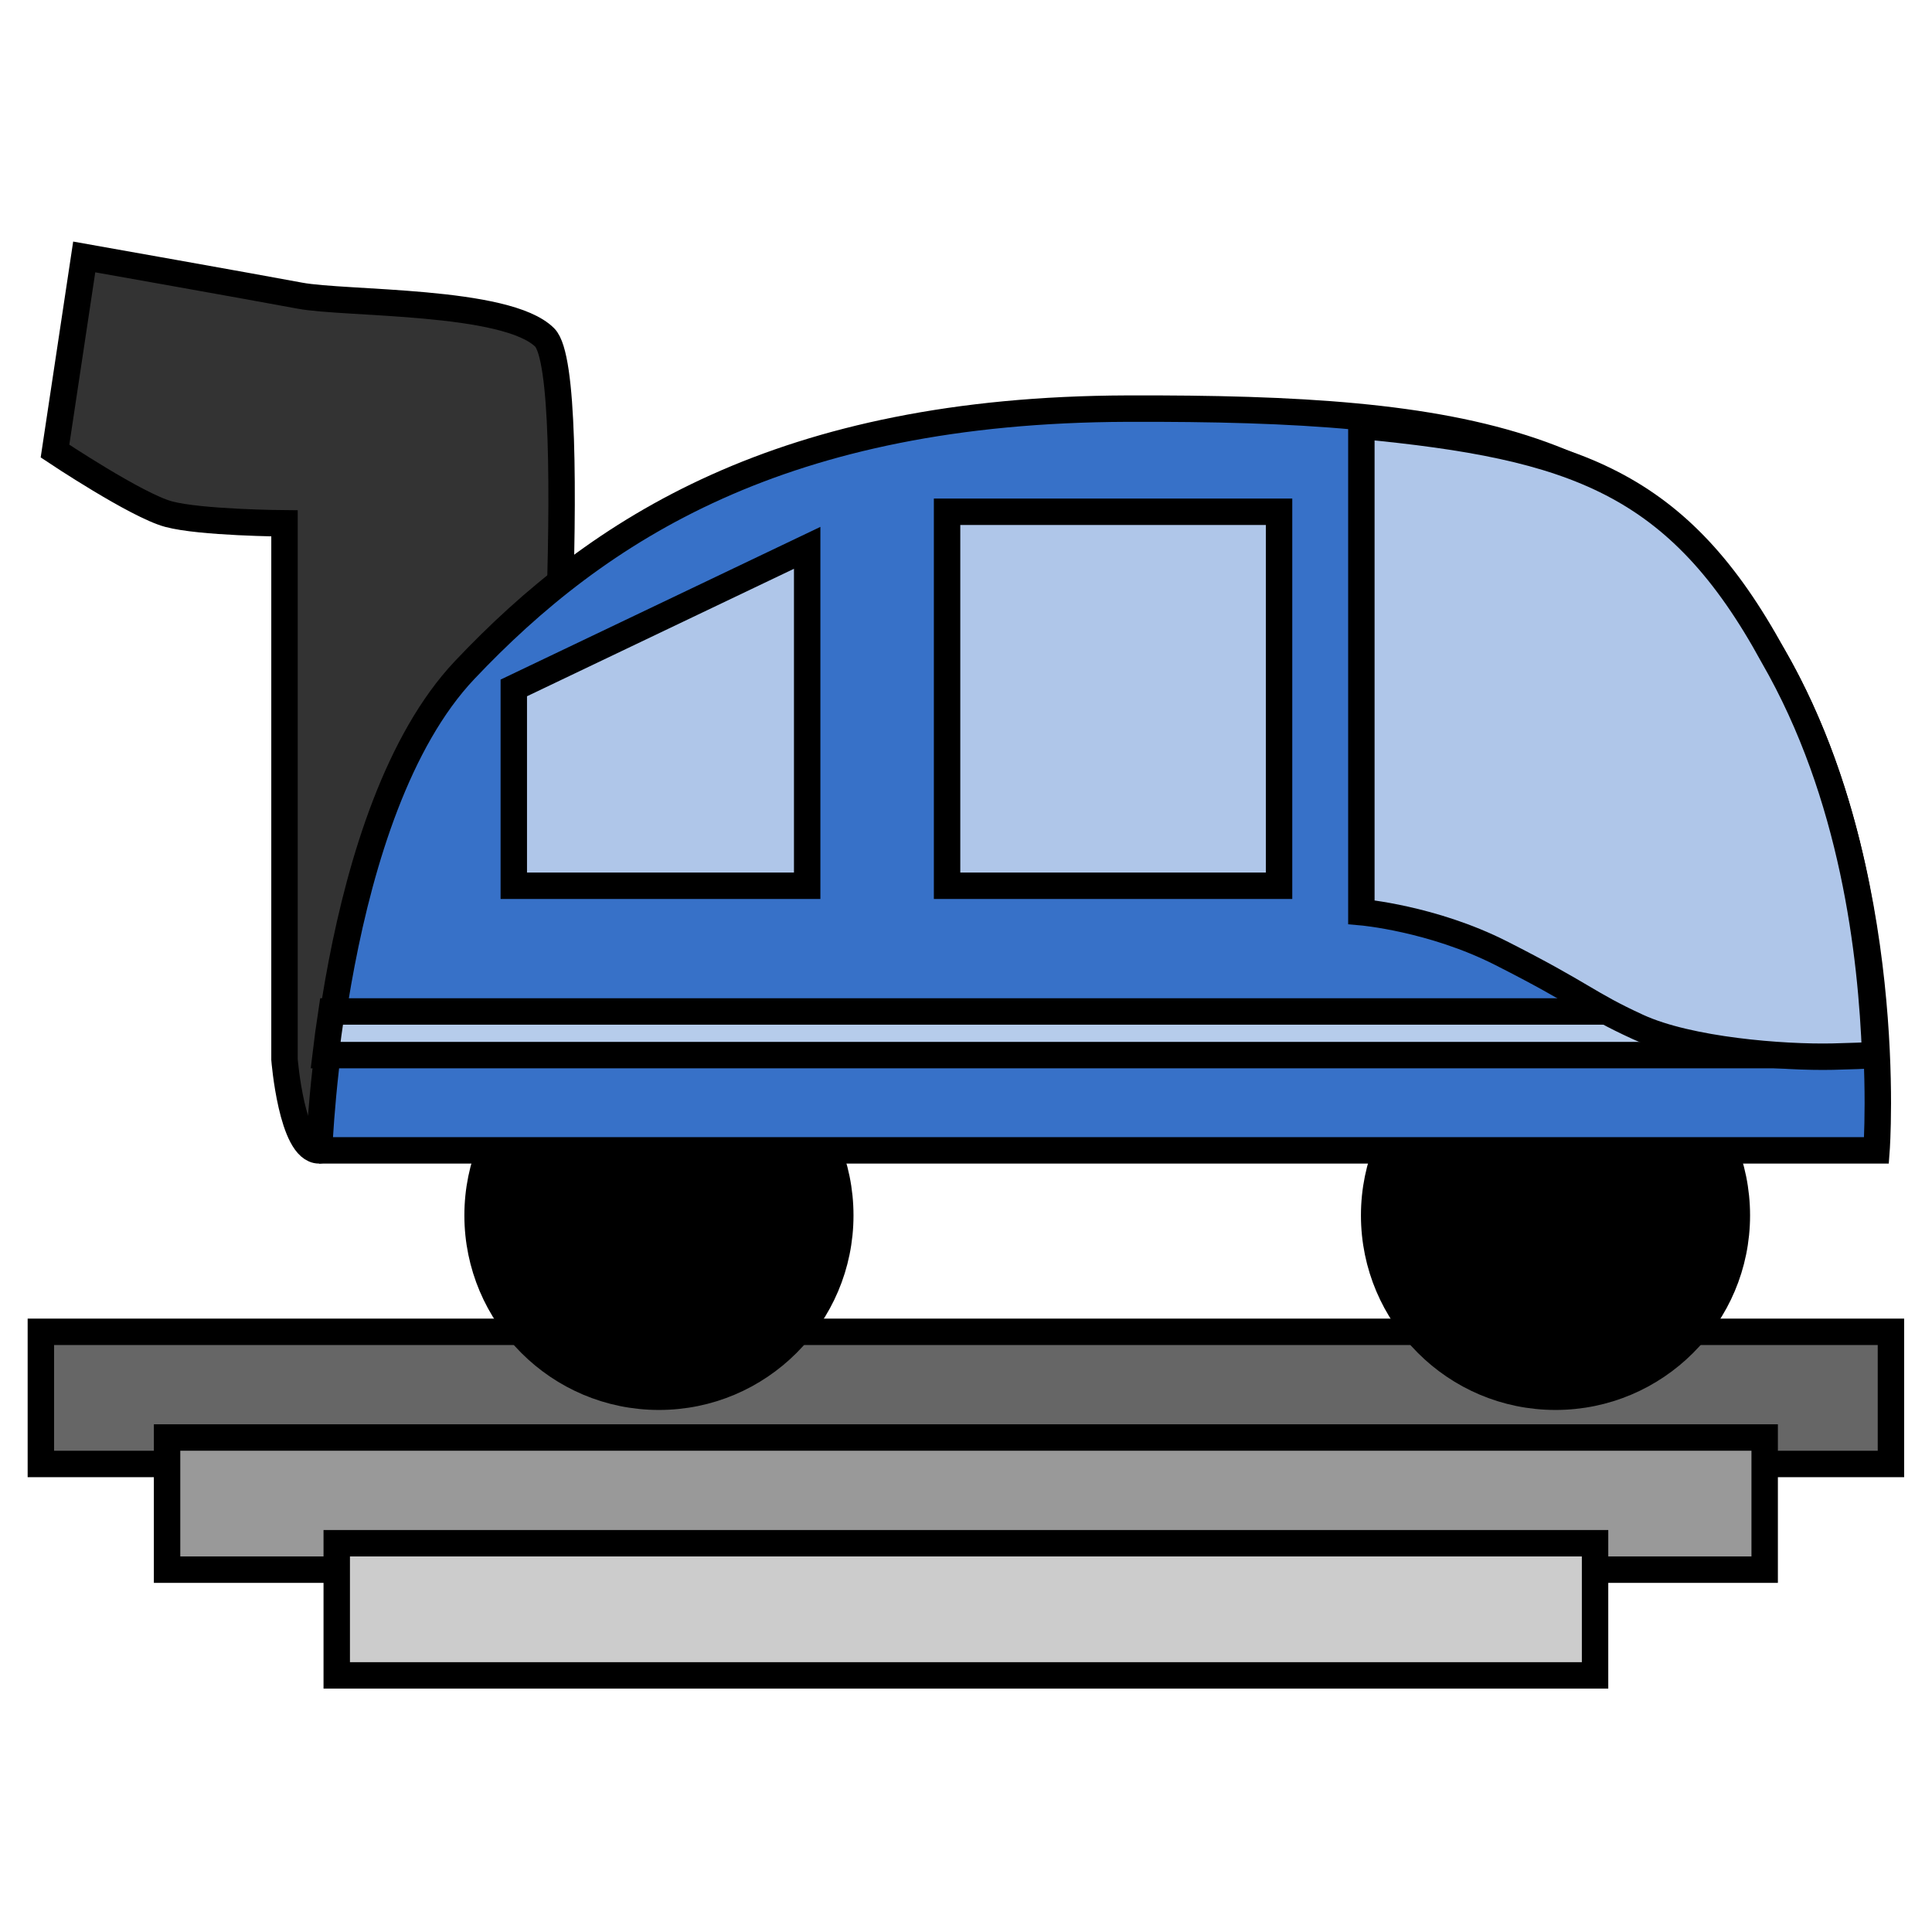 <?xml version="1.0" encoding="UTF-8" standalone="no"?>
<!-- Created with Inkscape (http://www.inkscape.org/) -->

<svg
   xmlns:dc="http://purl.org/dc/elements/1.1/"
   xmlns:cc="http://creativecommons.org/ns#"
   xmlns:rdf="http://www.w3.org/1999/02/22-rdf-syntax-ns#"
   xmlns:svg="http://www.w3.org/2000/svg"
   xmlns="http://www.w3.org/2000/svg"
   xmlns:sodipodi="http://sodipodi.sourceforge.net/DTD/sodipodi-0.dtd"
   xmlns:inkscape="http://www.inkscape.org/namespaces/inkscape"
   width="150"
   height="150"
   viewBox="0 0 39.688 39.688"
   version="1.1"
   id="svg8"
   inkscape:version="0.92.3 (2405546, 2018-03-11)"
   sodipodi:docname="PrimerBus.svg"
   inkscape:export-filename="D:\Archivos en la nube\Dropbox\__Escuela__\Maestria-EE\Técnologia Interactiva\Proyecto\2daEntrega\2 - Prototipo\PrimerBus.png"
   inkscape:export-xdpi="118.08"
   inkscape:export-ydpi="118.08">
  <defs
     id="defs2" />
  <sodipodi:namedview
     id="base"
     pagecolor="#ffffff"
     bordercolor="#666666"
     borderopacity="1.0"
     inkscape:pageopacity="0.0"
     inkscape:pageshadow="2"
     inkscape:zoom="1.4"
     inkscape:cx="159.83884"
     inkscape:cy="169.47724"
     inkscape:document-units="mm"
     inkscape:current-layer="layer2"
     showgrid="false"
     inkscape:window-width="1535"
     inkscape:window-height="1018"
     inkscape:window-x="376"
     inkscape:window-y="0"
     inkscape:window-maximized="0"
     units="px"
     showguides="false" />
  <g
     inkscape:label="Base"
     inkscape:groupmode="layer"
     id="layer1"
     transform="translate(0,-257.312)"
     sodipodi:insensitive="true" />
  <g
     inkscape:groupmode="layer"
     id="layer2"
     inkscape:label="Dibujo-ConPropuesta"
     transform="translate(0,-176.212)">
    <g
       id="g1003"
       transform="matrix(1.026,0,0,1.026,-0.518,-8.054)">
      <rect
         y="206.262"
         x="1.323"
         height="2.646"
         width="37.042"
         id="rect821"
         style="opacity:1;vector-effect:none;fill:#666666;fill-opacity:1;stroke:#000000;stroke-width:0.529;stroke-linecap:butt;stroke-linejoin:miter;stroke-miterlimit:4;stroke-dasharray:none;stroke-dashoffset:0;stroke-opacity:1;paint-order:markers stroke fill" />
      <rect
         y="208.378"
         x="3.85"
         height="2.646"
         width="31.987"
         id="rect821-4"
         style="opacity:1;vector-effect:none;fill:#999999;fill-opacity:1;stroke:#000000;stroke-width:0.529;stroke-linecap:butt;stroke-linejoin:miter;stroke-miterlimit:4;stroke-dasharray:none;stroke-dashoffset:0;stroke-opacity:1;paint-order:markers stroke fill" />
      <rect
         y="210.495"
         x="7.247"
         height="2.646"
         width="25.194"
         id="rect821-4-6"
         style="opacity:1;vector-effect:none;fill:#cccccc;fill-opacity:1;stroke:#000000;stroke-width:0.529;stroke-linecap:butt;stroke-linejoin:miter;stroke-miterlimit:4;stroke-dasharray:none;stroke-dashoffset:0;stroke-opacity:1;paint-order:markers stroke fill" />
      <g
         transform="translate(-0.767)"
         id="g989">
        <circle
           style="opacity:1;fill:#000000;fill-opacity:1;stroke:#000000;stroke-width:0.529;stroke-linecap:square;stroke-miterlimit:4;stroke-dasharray:none;stroke-dashoffset:0;stroke-opacity:1;paint-order:markers stroke fill"
           id="path1433"
           cx="14.465"
           cy="203.931"
           r="3.631" />
        <circle
           style="opacity:1;fill:#000000;fill-opacity:1;stroke:#000000;stroke-width:0.529;stroke-linecap:square;stroke-miterlimit:4;stroke-dasharray:none;stroke-dashoffset:0;stroke-opacity:1;paint-order:markers stroke fill"
           id="path1433-0"
           cx="32.416"
           cy="203.931"
           r="3.631" />
        <path
           style="fill:#333333;stroke:#000000;stroke-width:0.529;stroke-linecap:butt;stroke-linejoin:miter;stroke-miterlimit:4;stroke-dasharray:none;stroke-opacity:1"
           d="m 7.66,202.629 c -0.547,0 -0.692,-1.821 -0.692,-1.821 v -10.733 c 0,0 -1.68,-0.012 -2.321,-0.185 -0.641,-0.172 -2.274,-1.262 -2.274,-1.262 l 0.585,-3.887 c 0,0 3.405,0.604 4.317,0.775 0.911,0.171 4.141,0.076 4.903,0.838 0.761,0.761 0,11.029 0,11.029 0,0 -3.97,5.246 -4.517,5.246 z"
           id="path1346"
           inkscape:connector-curvature="0"
           sodipodi:nodetypes="zcczcczzcz" />
        <path
           style="fill:#3771c8;stroke:#000000;stroke-width:0.529;stroke-linecap:butt;stroke-linejoin:miter;stroke-miterlimit:4;stroke-dasharray:none;stroke-opacity:1"
           d="M 7.66,202.629 H 38.843 c 0,0 0.418,-5.591 -2.07,-9.9 -2.488,-4.309 -6.049,-4.974 -12.938,-4.951 -6.89,0.023 -10.578,2.399 -13.26,5.234 -2.681,2.835 -2.914,9.617 -2.914,9.617 z"
           id="path1344"
           inkscape:connector-curvature="0"
           sodipodi:nodetypes="cczzzc" />
        <path
           style="opacity:1;vector-effect:none;fill:#b6cceb;fill-opacity:1;stroke:#000000;stroke-width:0.529;stroke-linecap:butt;stroke-linejoin:miter;stroke-miterlimit:4;stroke-dasharray:none;stroke-dashoffset:0;stroke-opacity:1;paint-order:markers stroke fill"
           d="m 7.91,199.848 c -0.047,0.309 -0.087,0.602 -0.119,0.874 h 31.027 c -0.011,-0.271 -0.028,-0.561 -0.053,-0.874 z"
           id="rect929"
           inkscape:connector-curvature="0" />
        <path
           style="fill:#afc6e9;fill-opacity:1;stroke:#000000;stroke-width:0.529;stroke-linecap:butt;stroke-linejoin:miter;stroke-miterlimit:4;stroke-dasharray:none;stroke-opacity:1"
           d="m 26.881,197.331 h -6.647 v -7.488 h 6.647 z"
           id="path1350"
           inkscape:connector-curvature="0"
           sodipodi:nodetypes="ccccc" />
        <path
           style="fill:#afc6e9;fill-opacity:1;stroke:#000000;stroke-width:0.529;stroke-linecap:butt;stroke-linejoin:miter;stroke-miterlimit:4;stroke-dasharray:none;stroke-opacity:1"
           d="M 17.433,197.331 H 11.559 V 193.37 l 5.874,-2.805 z"
           id="path1350-1"
           inkscape:connector-curvature="0"
           sodipodi:nodetypes="ccccc" />
        <path
           sodipodi:nodetypes="ccszccccc"
           inkscape:connector-curvature="0"
           style="fill:#afc6e9;stroke:#000000;stroke-width:0.529;stroke-linecap:butt;stroke-linejoin:miter;stroke-miterlimit:4;stroke-dasharray:none;stroke-opacity:1"
           d="m 28.529,188.123 v 9.737 c 0,0 1.419,0.123 2.792,0.818 1.669,0.845 1.714,1.007 2.743,1.479 1.029,0.472 2.903,0.617 3.907,0.595 0.462,-0.011 0.521,-0.017 0.846,-0.03 -0.075,-1.998 -0.43,-5.196 -2.045,-7.993 -1.893,-3.475 -3.969,-4.197 -8.244,-4.606 z"
           id="path1344-6" />
      </g>
    </g>
  </g>
</svg>
